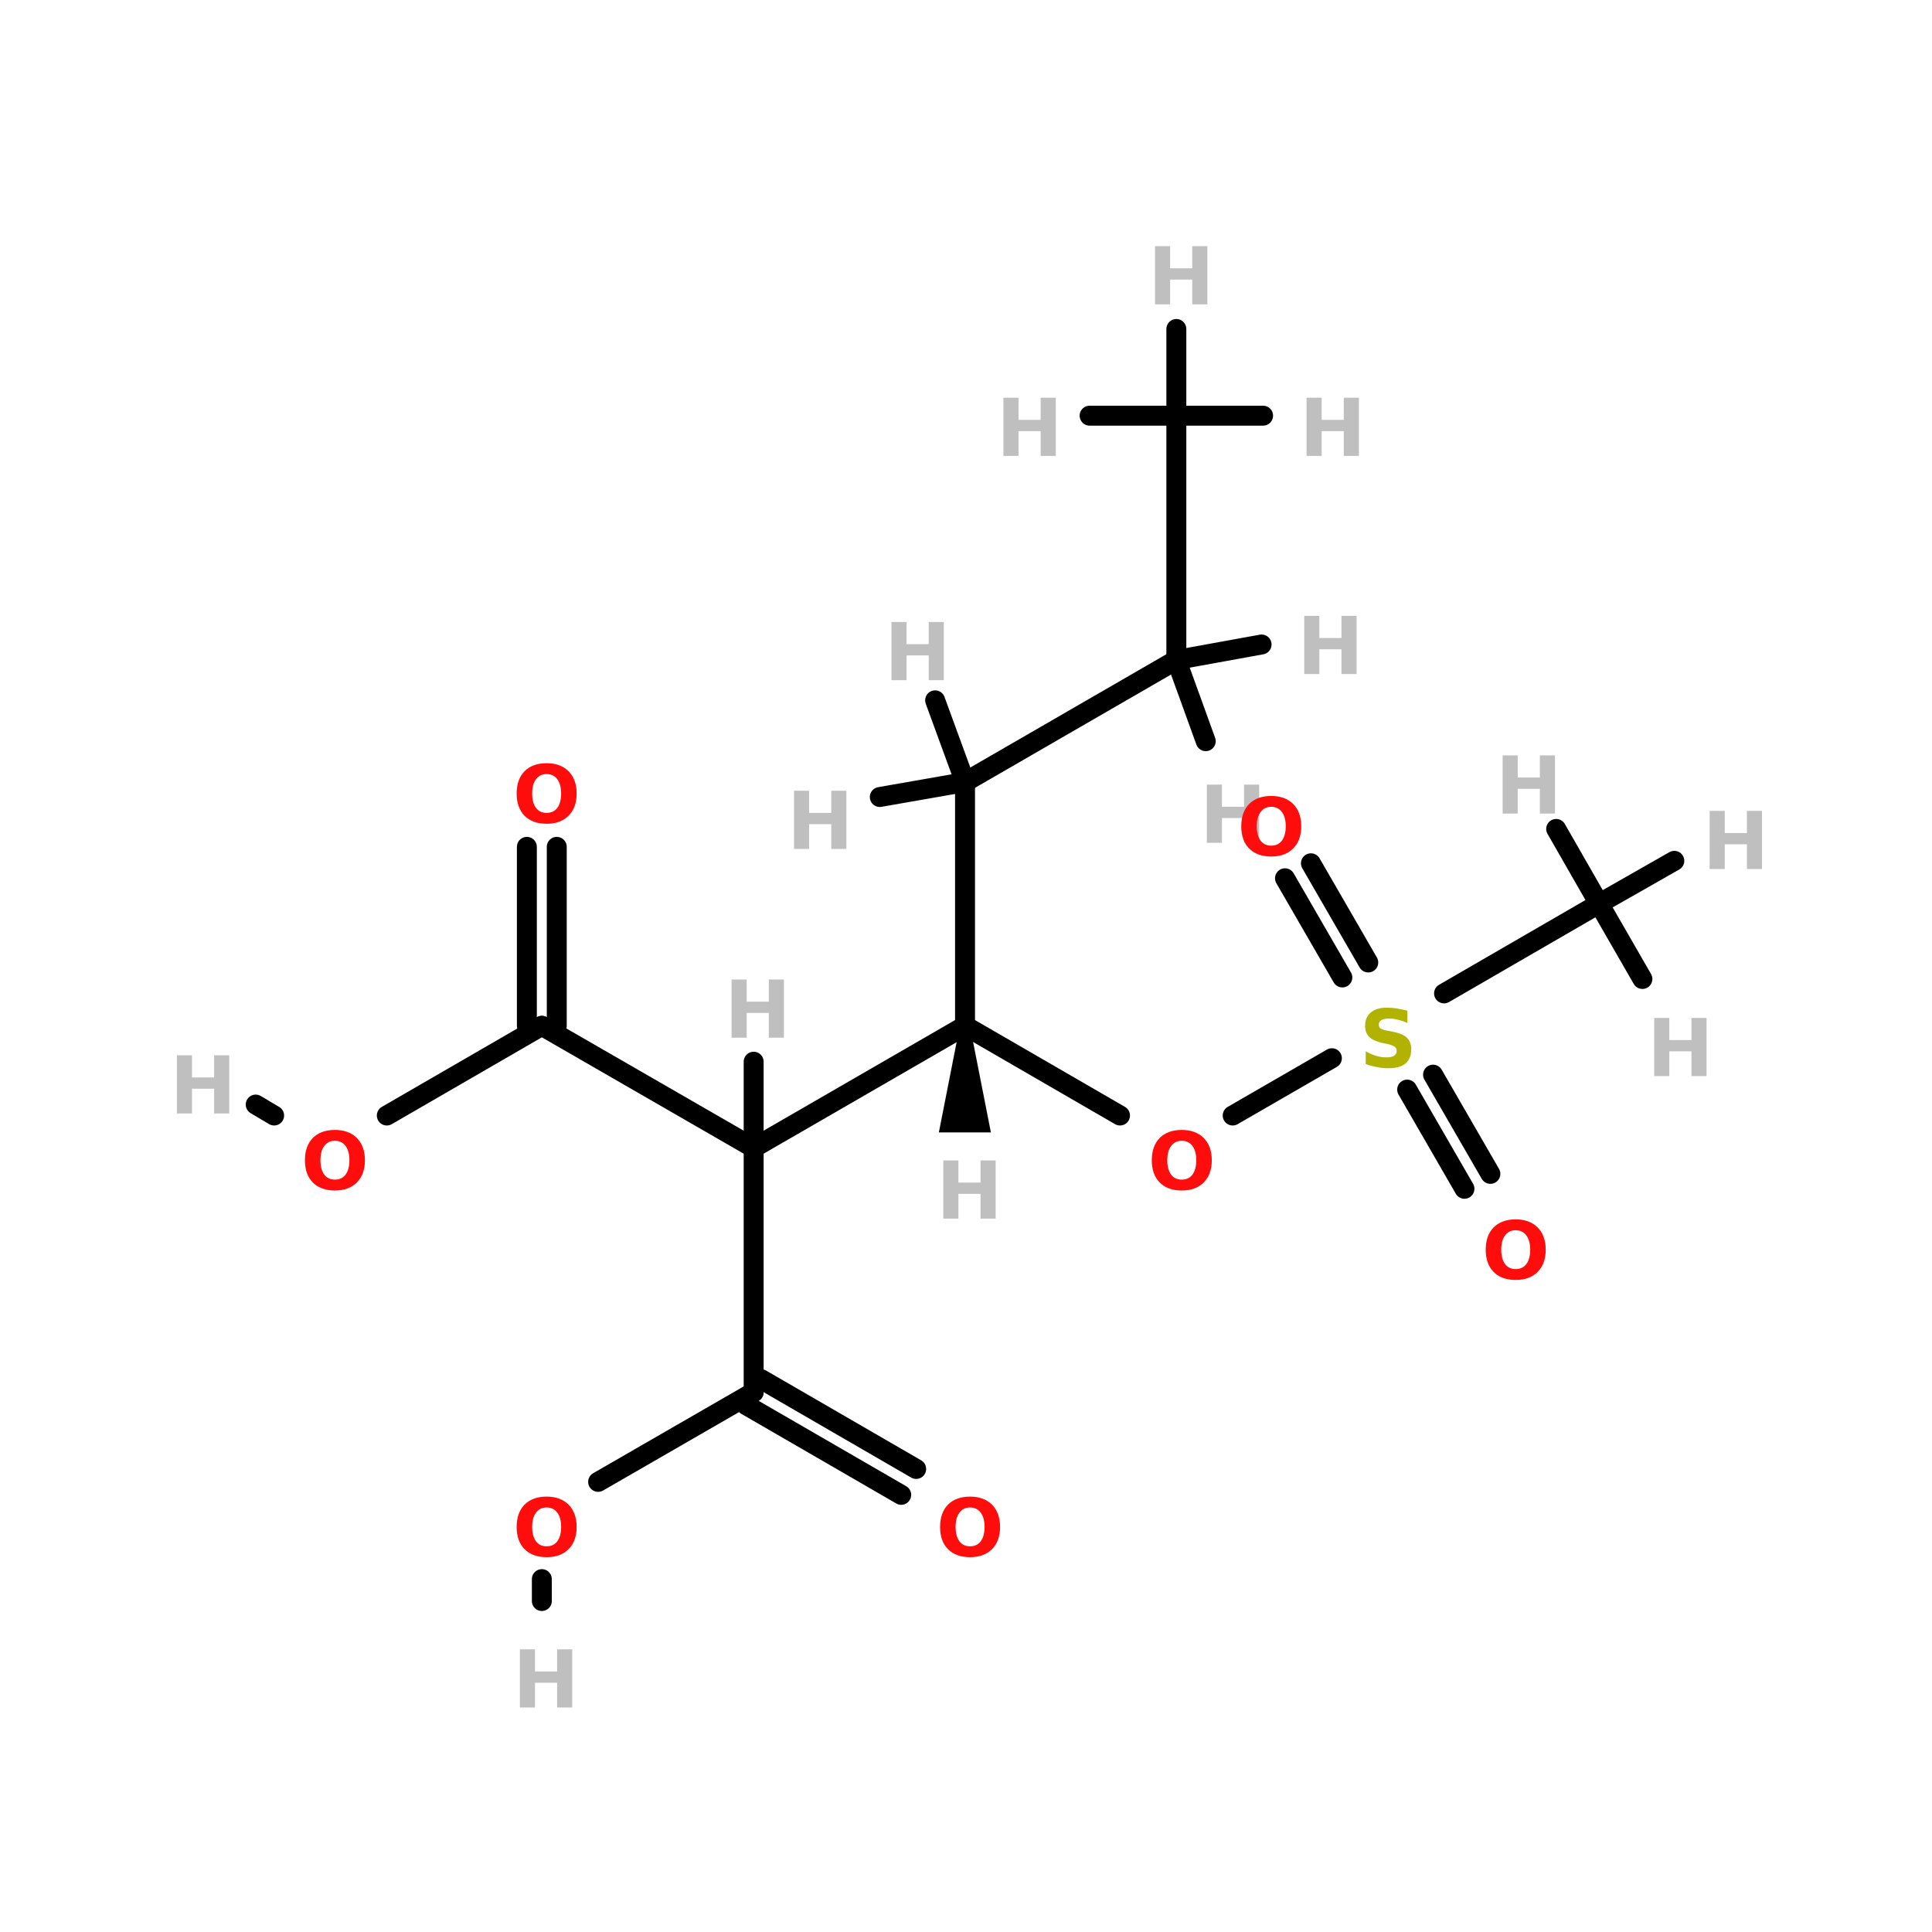 <?xml version="1.0" encoding="UTF-8"?>
<svg xmlns="http://www.w3.org/2000/svg" xmlns:xlink="http://www.w3.org/1999/xlink" width="150pt" height="150pt" viewBox="0 0 150 150" version="1.1">
<defs>
<g>
<symbol overflow="visible" id="glyph0-0">
<path style="stroke:none;" d="M 0.312 1.094 L 0.312 -4.375 L 3.406 -4.375 L 3.406 1.094 Z M 0.656 0.75 L 3.062 0.75 L 3.062 -4.031 L 0.656 -4.031 Z M 0.656 0.75 "/>
</symbol>
<symbol overflow="visible" id="glyph0-1">
<path style="stroke:none;" d="M 0.562 -4.516 L 1.734 -4.516 L 1.734 -2.797 L 3.453 -2.797 L 3.453 -4.516 L 4.625 -4.516 L 4.625 0 L 3.453 0 L 3.453 -1.922 L 1.734 -1.922 L 1.734 0 L 0.562 0 Z M 0.562 -4.516 "/>
</symbol>
<symbol overflow="visible" id="glyph0-2">
<path style="stroke:none;" d="M 3.719 -4.375 L 3.719 -3.422 C 3.469 -3.535 3.223 -3.617 2.984 -3.672 C 2.754 -3.734 2.531 -3.766 2.312 -3.766 C 2.039 -3.766 1.836 -3.723 1.703 -3.641 C 1.566 -3.566 1.5 -3.445 1.5 -3.281 C 1.5 -3.164 1.539 -3.07 1.625 -3 C 1.719 -2.938 1.883 -2.879 2.125 -2.828 L 2.625 -2.734 C 3.125 -2.629 3.477 -2.473 3.688 -2.266 C 3.906 -2.055 4.016 -1.766 4.016 -1.391 C 4.016 -0.891 3.863 -0.516 3.562 -0.266 C 3.27 -0.023 2.82 0.094 2.219 0.094 C 1.926 0.094 1.633 0.062 1.344 0 C 1.062 -0.051 0.773 -0.129 0.484 -0.234 L 0.484 -1.219 C 0.773 -1.062 1.051 -0.941 1.312 -0.859 C 1.582 -0.785 1.848 -0.75 2.109 -0.75 C 2.359 -0.75 2.551 -0.789 2.688 -0.875 C 2.82 -0.969 2.891 -1.094 2.891 -1.25 C 2.891 -1.383 2.844 -1.488 2.75 -1.562 C 2.656 -1.645 2.473 -1.719 2.203 -1.781 L 1.75 -1.875 C 1.301 -1.977 0.969 -2.133 0.75 -2.344 C 0.539 -2.551 0.438 -2.836 0.438 -3.203 C 0.438 -3.648 0.582 -3.992 0.875 -4.234 C 1.164 -4.484 1.586 -4.609 2.141 -4.609 C 2.391 -4.609 2.645 -4.586 2.906 -4.547 C 3.164 -4.504 3.438 -4.445 3.719 -4.375 Z M 3.719 -4.375 "/>
</symbol>
<symbol overflow="visible" id="glyph0-3">
<path style="stroke:none;" d="M 2.641 -3.766 C 2.285 -3.766 2.008 -3.629 1.812 -3.359 C 1.613 -3.098 1.516 -2.727 1.516 -2.25 C 1.516 -1.781 1.613 -1.41 1.812 -1.141 C 2.008 -0.879 2.285 -0.75 2.641 -0.75 C 2.992 -0.75 3.27 -0.879 3.469 -1.141 C 3.664 -1.41 3.766 -1.781 3.766 -2.25 C 3.766 -2.727 3.664 -3.098 3.469 -3.359 C 3.27 -3.629 2.992 -3.766 2.641 -3.766 Z M 2.641 -4.609 C 3.359 -4.609 3.926 -4.398 4.344 -3.984 C 4.758 -3.566 4.969 -2.988 4.969 -2.25 C 4.969 -1.52 4.758 -0.945 4.344 -0.531 C 3.926 -0.113 3.359 0.094 2.641 0.094 C 1.91 0.094 1.336 -0.113 0.922 -0.531 C 0.516 -0.945 0.312 -1.52 0.312 -2.25 C 0.312 -2.988 0.516 -3.566 0.922 -3.984 C 1.336 -4.398 1.91 -4.609 2.641 -4.609 Z M 2.641 -4.609 "/>
</symbol>
</g>
</defs>
<g id="surface1">
<path style="fill-rule:nonzero;fill:rgb(0%,0%,0%);fill-opacity:1;stroke-width:4;stroke-linecap:round;stroke-linejoin:miter;stroke:rgb(0%,0%,0%);stroke-opacity:1;stroke-miterlimit:4;" d="M 267.202 199.304 L 247.3 210.798 " transform="matrix(0.387,0,0,0.387,0,5.03)"/>
<path style="fill-rule:nonzero;fill:rgb(0%,0%,0%);fill-opacity:1;stroke-width:4;stroke-linecap:round;stroke-linejoin:miter;stroke:rgb(0%,0%,0%);stroke-opacity:1;stroke-miterlimit:4;" d="M 287.497 202.601 L 299 222.503 " transform="matrix(0.387,0,0,0.387,0,5.03)"/>
<path style="fill-rule:nonzero;fill:rgb(0%,0%,0%);fill-opacity:1;stroke-width:4;stroke-linecap:round;stroke-linejoin:miter;stroke:rgb(0%,0%,0%);stroke-opacity:1;stroke-miterlimit:4;" d="M 282.305 205.595 L 293.798 225.497 " transform="matrix(0.387,0,0,0.387,0,5.03)"/>
<path style="fill-rule:nonzero;fill:rgb(0%,0%,0%);fill-opacity:1;stroke-width:4;stroke-linecap:round;stroke-linejoin:miter;stroke:rgb(0%,0%,0%);stroke-opacity:1;stroke-miterlimit:4;" d="M 269.299 183.102 L 257.796 163.201 " transform="matrix(0.387,0,0,0.387,0,5.03)"/>
<path style="fill-rule:nonzero;fill:rgb(0%,0%,0%);fill-opacity:1;stroke-width:4;stroke-linecap:round;stroke-linejoin:miter;stroke:rgb(0%,0%,0%);stroke-opacity:1;stroke-miterlimit:4;" d="M 274.501 180.098 L 262.998 160.196 " transform="matrix(0.387,0,0,0.387,0,5.03)"/>
<path style="fill-rule:nonzero;fill:rgb(0%,0%,0%);fill-opacity:1;stroke-width:4;stroke-linecap:round;stroke-linejoin:miter;stroke:rgb(0%,0%,0%);stroke-opacity:1;stroke-miterlimit:4;" d="M 289.705 186.298 L 320.798 168.302 " transform="matrix(0.387,0,0,0.387,0,5.03)"/>
<path style="fill-rule:nonzero;fill:rgb(0%,0%,0%);fill-opacity:1;stroke-width:4;stroke-linecap:round;stroke-linejoin:miter;stroke:rgb(0%,0%,0%);stroke-opacity:1;stroke-miterlimit:4;" d="M 193.604 192.801 L 224.696 210.798 " transform="matrix(0.387,0,0,0.387,0,5.03)"/>
<path style="fill-rule:nonzero;fill:rgb(0%,0%,0%);fill-opacity:1;stroke-width:4;stroke-linecap:round;stroke-linejoin:miter;stroke:rgb(0%,0%,0%);stroke-opacity:1;stroke-miterlimit:4;" d="M 77.601 210.798 L 108.704 192.801 " transform="matrix(0.387,0,0,0.387,0,5.03)"/>
<path style="fill-rule:nonzero;fill:rgb(0%,0%,0%);fill-opacity:1;stroke-width:4;stroke-linecap:round;stroke-linejoin:miter;stroke:rgb(0%,0%,0%);stroke-opacity:1;stroke-miterlimit:4;" d="M 54.997 210.798 L 51.297 208.6 " transform="matrix(0.387,0,0,0.387,0,5.03)"/>
<path style="fill-rule:nonzero;fill:rgb(0%,0%,0%);fill-opacity:1;stroke-width:4;stroke-linecap:round;stroke-linejoin:miter;stroke:rgb(0%,0%,0%);stroke-opacity:1;stroke-miterlimit:4;" d="M 119.995 284.295 L 151.199 266.299 " transform="matrix(0.387,0,0,0.387,0,5.03)"/>
<path style="fill:none;stroke-width:4;stroke-linecap:round;stroke-linejoin:miter;stroke:rgb(0%,0%,0%);stroke-opacity:1;stroke-miterlimit:4;" d="M 108.704 303.804 L 108.704 308.199 " transform="matrix(0.387,0,0,0.387,0,5.03)"/>
<path style="fill:none;stroke-width:4;stroke-linecap:round;stroke-linejoin:miter;stroke:rgb(0%,0%,0%);stroke-opacity:1;stroke-miterlimit:4;" d="M 111.698 156.899 L 111.698 192.801 " transform="matrix(0.387,0,0,0.387,0,5.03)"/>
<path style="fill:none;stroke-width:4;stroke-linecap:round;stroke-linejoin:miter;stroke:rgb(0%,0%,0%);stroke-opacity:1;stroke-miterlimit:4;" d="M 105.699 156.899 L 105.699 192.801 " transform="matrix(0.387,0,0,0.387,0,5.03)"/>
<path style="fill-rule:nonzero;fill:rgb(0%,0%,0%);fill-opacity:1;stroke-width:4;stroke-linecap:round;stroke-linejoin:miter;stroke:rgb(0%,0%,0%);stroke-opacity:1;stroke-miterlimit:4;" d="M 180.8 286.896 L 149.697 268.9 " transform="matrix(0.387,0,0,0.387,0,5.03)"/>
<path style="fill-rule:nonzero;fill:rgb(0%,0%,0%);fill-opacity:1;stroke-width:4;stroke-linecap:round;stroke-linejoin:miter;stroke:rgb(0%,0%,0%);stroke-opacity:1;stroke-miterlimit:4;" d="M 183.804 281.704 L 152.701 263.698 " transform="matrix(0.387,0,0,0.387,0,5.03)"/>
<path style="fill:none;stroke-width:4;stroke-linecap:round;stroke-linejoin:miter;stroke:rgb(0%,0%,0%);stroke-opacity:1;stroke-miterlimit:4;" d="M 193.604 192.801 L 193.604 143.904 " transform="matrix(0.387,0,0,0.387,0,5.03)"/>
<path style="fill-rule:nonzero;fill:rgb(0%,0%,0%);fill-opacity:1;stroke-width:4;stroke-linecap:round;stroke-linejoin:miter;stroke:rgb(0%,0%,0%);stroke-opacity:1;stroke-miterlimit:4;" d="M 193.604 192.801 L 151.199 217.3 " transform="matrix(0.387,0,0,0.387,0,5.03)"/>
<path style="fill-rule:nonzero;fill:rgb(0%,0%,0%);fill-opacity:1;stroke-width:2;stroke-linecap:round;stroke-linejoin:miter;stroke:rgb(0%,0%,0%);stroke-opacity:1;stroke-miterlimit:4;" d="M 193.573 192.842 L 197.576 213.187 L 189.571 213.187 Z M 193.573 192.842 " transform="matrix(0.387,0,0,0.387,0,5.03)"/>
<path style="fill-rule:nonzero;fill:rgb(0%,0%,0%);fill-opacity:1;stroke-width:4;stroke-linecap:round;stroke-linejoin:miter;stroke:rgb(0%,0%,0%);stroke-opacity:1;stroke-miterlimit:4;" d="M 193.604 143.904 L 235.998 119.405 " transform="matrix(0.387,0,0,0.387,0,5.03)"/>
<path style="fill-rule:nonzero;fill:rgb(0%,0%,0%);fill-opacity:1;stroke-width:4;stroke-linecap:round;stroke-linejoin:miter;stroke:rgb(0%,0%,0%);stroke-opacity:1;stroke-miterlimit:4;" d="M 193.604 143.904 L 187.605 127.5 " transform="matrix(0.387,0,0,0.387,0,5.03)"/>
<path style="fill-rule:nonzero;fill:rgb(0%,0%,0%);fill-opacity:1;stroke-width:4;stroke-linecap:round;stroke-linejoin:miter;stroke:rgb(0%,0%,0%);stroke-opacity:1;stroke-miterlimit:4;" d="M 193.604 143.904 L 176.505 146.898 " transform="matrix(0.387,0,0,0.387,0,5.03)"/>
<path style="fill-rule:nonzero;fill:rgb(0%,0%,0%);fill-opacity:1;stroke-width:4;stroke-linecap:round;stroke-linejoin:miter;stroke:rgb(0%,0%,0%);stroke-opacity:1;stroke-miterlimit:4;" d="M 151.199 217.3 L 108.704 192.801 " transform="matrix(0.387,0,0,0.387,0,5.03)"/>
<path style="fill:none;stroke-width:4;stroke-linecap:round;stroke-linejoin:miter;stroke:rgb(0%,0%,0%);stroke-opacity:1;stroke-miterlimit:4;" d="M 151.199 217.3 L 151.199 266.299 " transform="matrix(0.387,0,0,0.387,0,5.03)"/>
<path style="fill:none;stroke-width:4;stroke-linecap:round;stroke-linejoin:miter;stroke:rgb(0%,0%,0%);stroke-opacity:1;stroke-miterlimit:4;" d="M 151.199 217.3 L 151.199 200 " transform="matrix(0.387,0,0,0.387,0,5.03)"/>
<path style="fill:none;stroke-width:4;stroke-linecap:round;stroke-linejoin:miter;stroke:rgb(0%,0%,0%);stroke-opacity:1;stroke-miterlimit:4;" d="M 235.998 119.405 L 235.998 70.396 " transform="matrix(0.387,0,0,0.387,0,5.03)"/>
<path style="fill-rule:nonzero;fill:rgb(0%,0%,0%);fill-opacity:1;stroke-width:4;stroke-linecap:round;stroke-linejoin:miter;stroke:rgb(0%,0%,0%);stroke-opacity:1;stroke-miterlimit:4;" d="M 235.998 119.405 L 241.896 135.697 " transform="matrix(0.387,0,0,0.387,0,5.03)"/>
<path style="fill-rule:nonzero;fill:rgb(0%,0%,0%);fill-opacity:1;stroke-width:4;stroke-linecap:round;stroke-linejoin:miter;stroke:rgb(0%,0%,0%);stroke-opacity:1;stroke-miterlimit:4;" d="M 235.998 119.405 L 253.097 116.299 " transform="matrix(0.387,0,0,0.387,0,5.03)"/>
<path style="fill:none;stroke-width:4;stroke-linecap:round;stroke-linejoin:miter;stroke:rgb(0%,0%,0%);stroke-opacity:1;stroke-miterlimit:4;" d="M 235.998 70.396 L 253.4 70.396 " transform="matrix(0.387,0,0,0.387,0,5.03)"/>
<path style="fill:none;stroke-width:4;stroke-linecap:round;stroke-linejoin:miter;stroke:rgb(0%,0%,0%);stroke-opacity:1;stroke-miterlimit:4;" d="M 235.998 70.396 L 235.998 53.005 " transform="matrix(0.387,0,0,0.387,0,5.03)"/>
<path style="fill:none;stroke-width:4;stroke-linecap:round;stroke-linejoin:miter;stroke:rgb(0%,0%,0%);stroke-opacity:1;stroke-miterlimit:4;" d="M 235.998 70.396 L 218.597 70.396 " transform="matrix(0.387,0,0,0.387,0,5.03)"/>
<path style="fill-rule:nonzero;fill:rgb(0%,0%,0%);fill-opacity:1;stroke-width:4;stroke-linecap:round;stroke-linejoin:miter;stroke:rgb(0%,0%,0%);stroke-opacity:1;stroke-miterlimit:4;" d="M 320.798 168.302 L 329.498 183.405 " transform="matrix(0.387,0,0,0.387,0,5.03)"/>
<path style="fill-rule:nonzero;fill:rgb(0%,0%,0%);fill-opacity:1;stroke-width:4;stroke-linecap:round;stroke-linejoin:miter;stroke:rgb(0%,0%,0%);stroke-opacity:1;stroke-miterlimit:4;" d="M 320.798 168.302 L 335.9 159.702 " transform="matrix(0.387,0,0,0.387,0,5.03)"/>
<path style="fill-rule:nonzero;fill:rgb(0%,0%,0%);fill-opacity:1;stroke-width:4;stroke-linecap:round;stroke-linejoin:miter;stroke:rgb(0%,0%,0%);stroke-opacity:1;stroke-miterlimit:4;" d="M 320.798 168.302 L 312.198 153.3 " transform="matrix(0.387,0,0,0.387,0,5.03)"/>
<g style="fill:rgb(74.902%,74.902%,74.902%);fill-opacity:1;">
  <use xlink:href="#glyph0-1" x="39.801" y="132.57"/>
</g>
<g style="fill:rgb(74.902%,74.902%,74.902%);fill-opacity:1;">
  <use xlink:href="#glyph0-1" x="13.172" y="86.449"/>
</g>
<g style="fill:rgb(74.902%,74.902%,74.902%);fill-opacity:1;">
  <use xlink:href="#glyph0-1" x="116.102" y="63.164"/>
</g>
<g style="fill:rgb(74.902%,74.902%,74.902%);fill-opacity:1;">
  <use xlink:href="#glyph0-1" x="132.176" y="67.473"/>
</g>
<g style="fill:rgb(74.902%,74.902%,74.902%);fill-opacity:1;">
  <use xlink:href="#glyph0-1" x="127.871" y="83.547"/>
</g>
<g style="fill:rgb(74.902%,74.902%,74.902%);fill-opacity:1;">
  <use xlink:href="#glyph0-1" x="77.344" y="35.395"/>
</g>
<g style="fill:rgb(74.902%,74.902%,74.902%);fill-opacity:1;">
  <use xlink:href="#glyph0-1" x="89.113" y="23.629"/>
</g>
<g style="fill:rgb(74.902%,74.902%,74.902%);fill-opacity:1;">
  <use xlink:href="#glyph0-1" x="100.879" y="35.395"/>
</g>
<g style="fill:rgb(74.902%,74.902%,74.902%);fill-opacity:1;">
  <use xlink:href="#glyph0-1" x="100.699" y="52.332"/>
</g>
<g style="fill:rgb(74.902%,74.902%,74.902%);fill-opacity:1;">
  <use xlink:href="#glyph0-1" x="93.137" y="65.434"/>
</g>
<g style="fill:rgb(74.902%,74.902%,74.902%);fill-opacity:1;">
  <use xlink:href="#glyph0-1" x="56.238" y="80.566"/>
</g>
<g style="fill:rgb(74.902%,74.902%,74.902%);fill-opacity:1;">
  <use xlink:href="#glyph0-1" x="61.086" y="65.91"/>
</g>
<g style="fill:rgb(74.902%,74.902%,74.902%);fill-opacity:1;">
  <use xlink:href="#glyph0-1" x="68.652" y="52.809"/>
</g>
<g style="fill:rgb(74.902%,74.902%,74.902%);fill-opacity:1;">
  <use xlink:href="#glyph0-1" x="72.676" y="94.613"/>
</g>
<g style="fill:rgb(69.804%,69.804%,0%);fill-opacity:1;">
  <use xlink:href="#glyph0-2" x="105.551" y="82.844"/>
</g>
<g style="fill:rgb(100%,4.706%,4.706%);fill-opacity:1;">
  <use xlink:href="#glyph0-3" x="72.676" y="120.805"/>
</g>
<g style="fill:rgb(100%,4.706%,4.706%);fill-opacity:1;">
  <use xlink:href="#glyph0-3" x="39.801" y="63.863"/>
</g>
<g style="fill:rgb(100%,4.706%,4.706%);fill-opacity:1;">
  <use xlink:href="#glyph0-3" x="96.059" y="66.406"/>
</g>
<g style="fill:rgb(100%,4.706%,4.706%);fill-opacity:1;">
  <use xlink:href="#glyph0-3" x="115.039" y="99.281"/>
</g>
<g style="fill:rgb(100%,4.706%,4.706%);fill-opacity:1;">
  <use xlink:href="#glyph0-3" x="39.801" y="120.805"/>
</g>
<g style="fill:rgb(100%,4.706%,4.706%);fill-opacity:1;">
  <use xlink:href="#glyph0-3" x="23.363" y="92.336"/>
</g>
<g style="fill:rgb(100%,4.706%,4.706%);fill-opacity:1;">
  <use xlink:href="#glyph0-3" x="89.113" y="92.336"/>
</g>
</g>
</svg>
